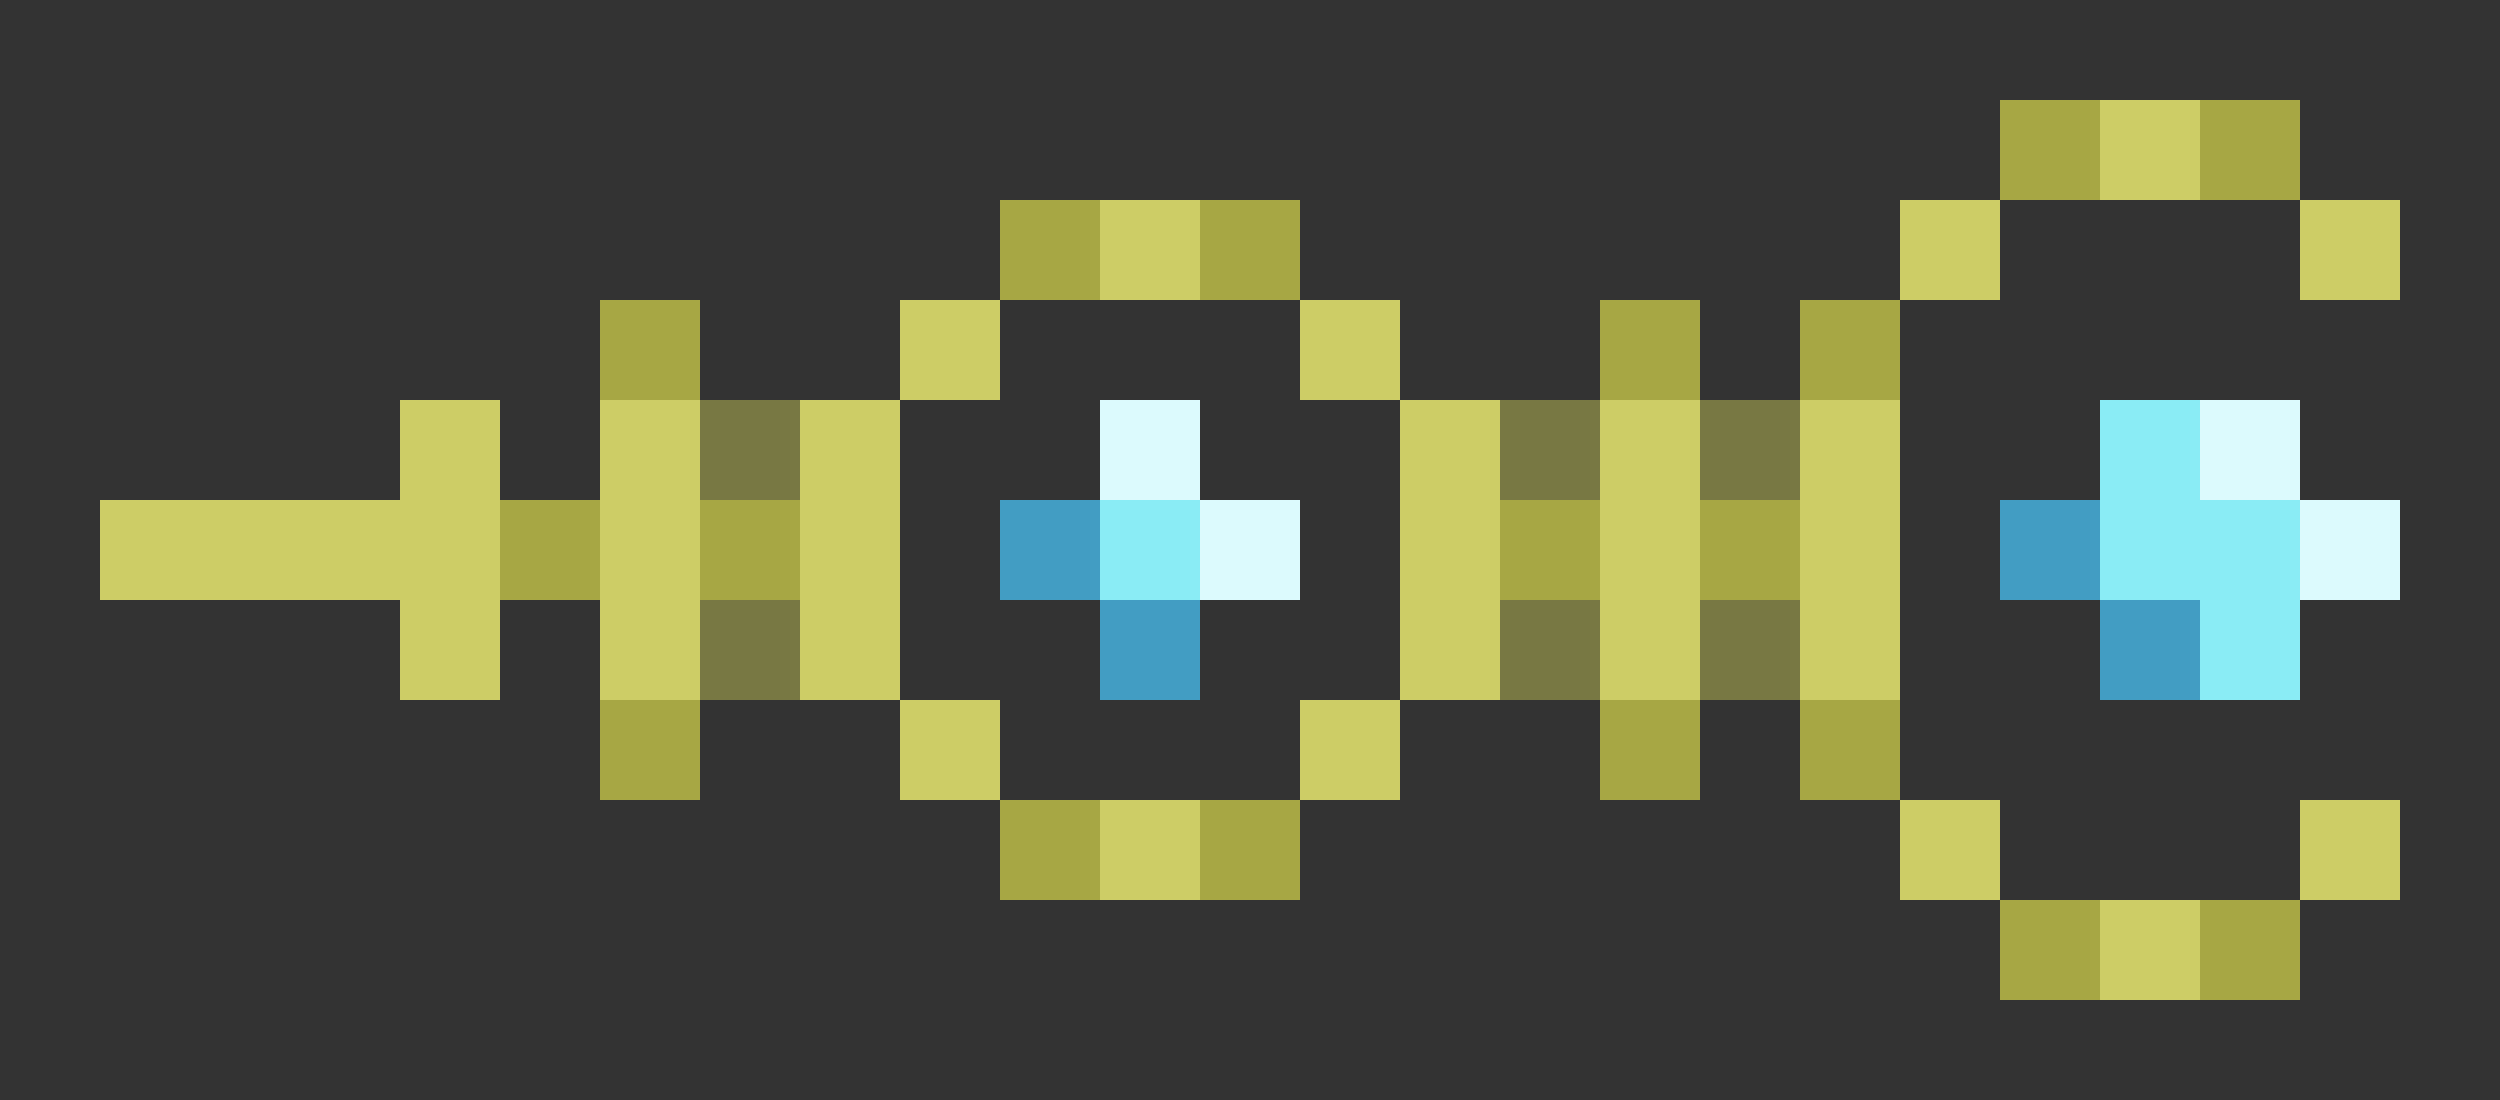 <svg xmlns="http://www.w3.org/2000/svg" shape-rendering="crispEdges" viewBox="0 -0.5 25 11">
    <rect x="0" y="-0.5" width="25" height="11" fill="#333333" stroke="none"/>
    <path stroke="#a7a744" d="M20 1h1m1 0h1M10 2h1m1 0h1M6 3h1m9 0h1m1 0h1M5 5h1m1 0h1m7 0h1m1 0h1M6 7h1m9 0h1m1 0h1m-9 1h1m1 0h1m7 1h1m1 0h1"/>
    <path stroke="#cdcd66" d="M21 1h1M11 2h1m7 0h1m3 0h1M9 3h1m3 0h1M4 4h1m1 0h1m1 0h1m5 0h1m1 0h1m1 0h1M1 5h4m1 0h1m1 0h1m5 0h1m1 0h1m1 0h1M4 6h1m1 0h1m1 0h1m5 0h1m1 0h1m1 0h1M9 7h1m3 0h1m-3 1h1m7 0h1m3 0h1m-3 1h1"/>
    <path stroke="#787843" d="M7 4h1m7 0h1m1 0h1M7 6h1m7 0h1m1 0h1"/>
    <path stroke="#dcfafd" d="M11 4h1m10 0h1M12 5h1m10 0h1"/>
    <path stroke="#8aecf5" d="M21 4h1M11 5h1m9 0h2m-1 1h1"/>
    <path stroke="#429dc3" d="M10 5h1m9 0h1M11 6h1m9 0h1"/>
</svg>
